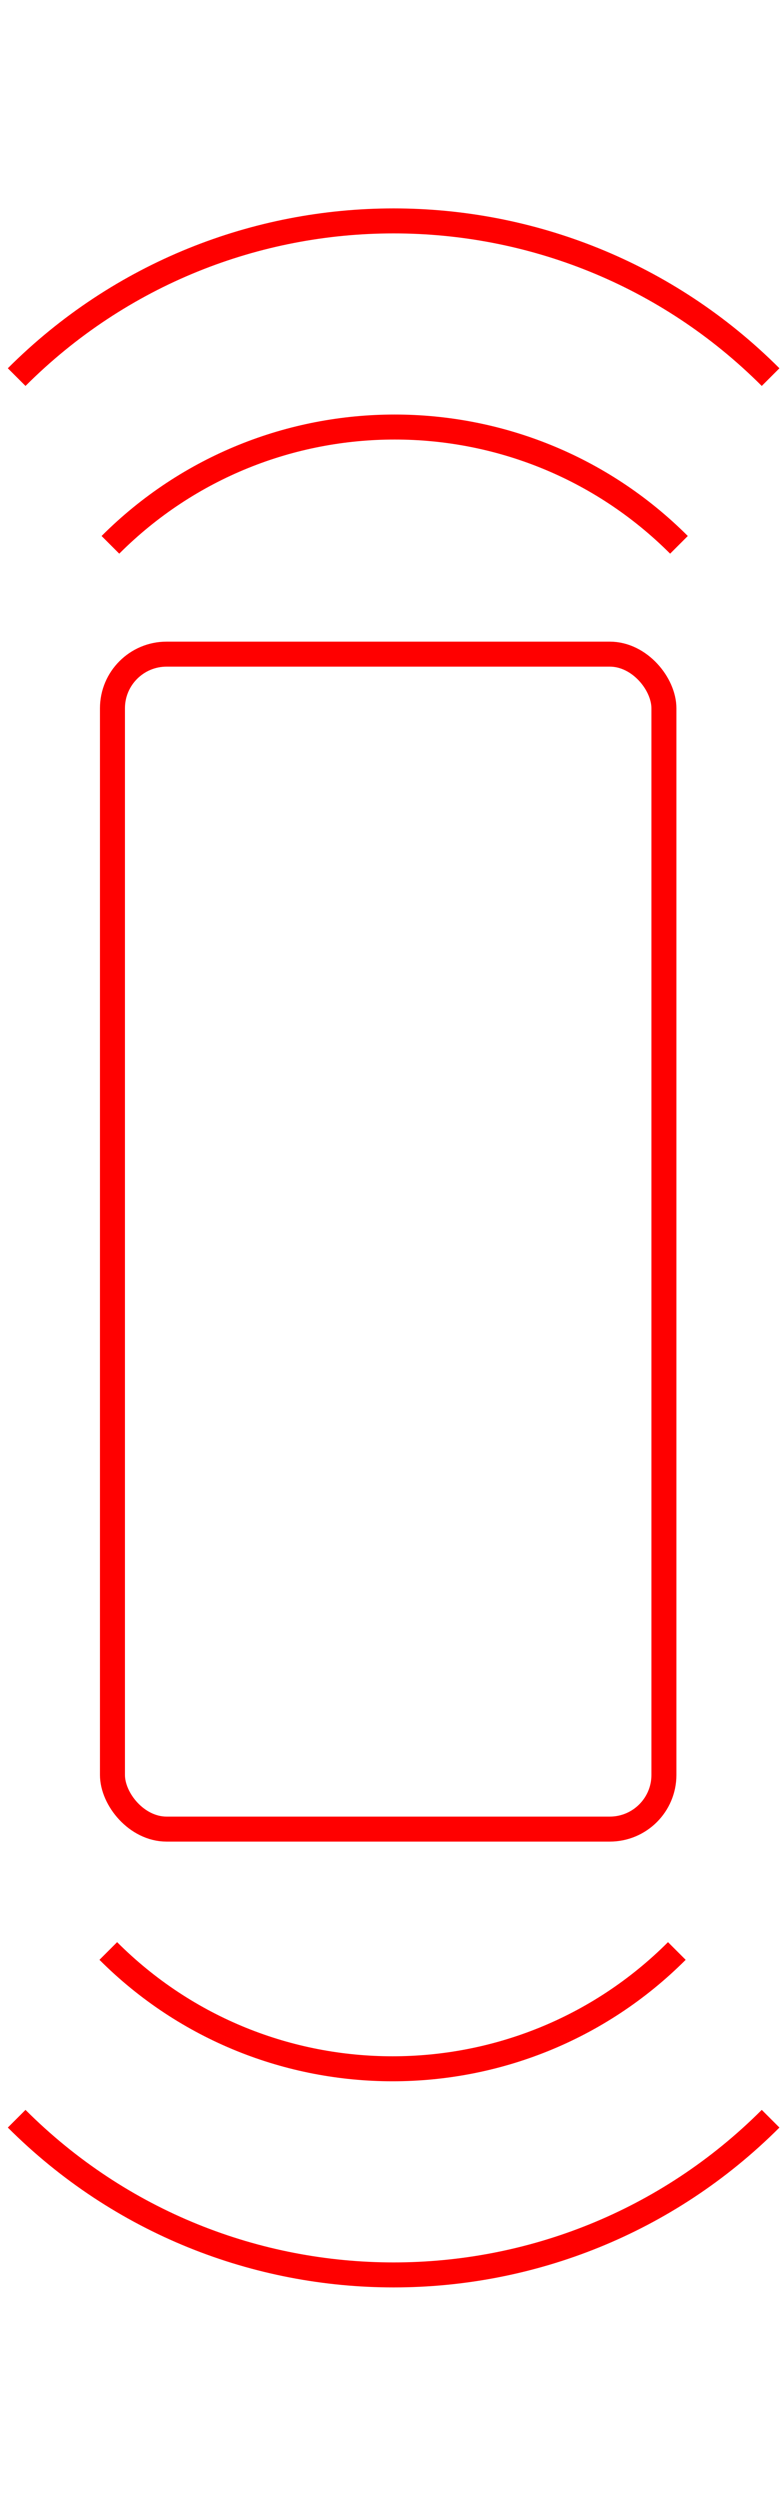 <svg width="94" height="300" viewBox="0 0 94 300" fill="none" xmlns="http://www.w3.org/2000/svg">
<path d="M2 45.255C26.994 20.261 67.516 20.261 92.51 45.255" stroke="#FF0000" stroke-width="3"/>
<path d="M13.255 65.382C32.103 46.534 62.662 46.534 81.51 65.382" stroke="#FF0000" stroke-width="3"/>
<path d="M92.51 254.255C67.516 279.248 26.994 279.248 2 254.255" stroke="#FF0000" stroke-width="3"/>
<path d="M81.255 234.127C62.407 252.975 31.848 252.975 13 234.127" stroke="#FF0000" stroke-width="3"/>
<rect x="13.5" y="78.5" width="66.204" height="141" rx="6.5" stroke="#FF0000" stroke-width="3"/>
</svg>
